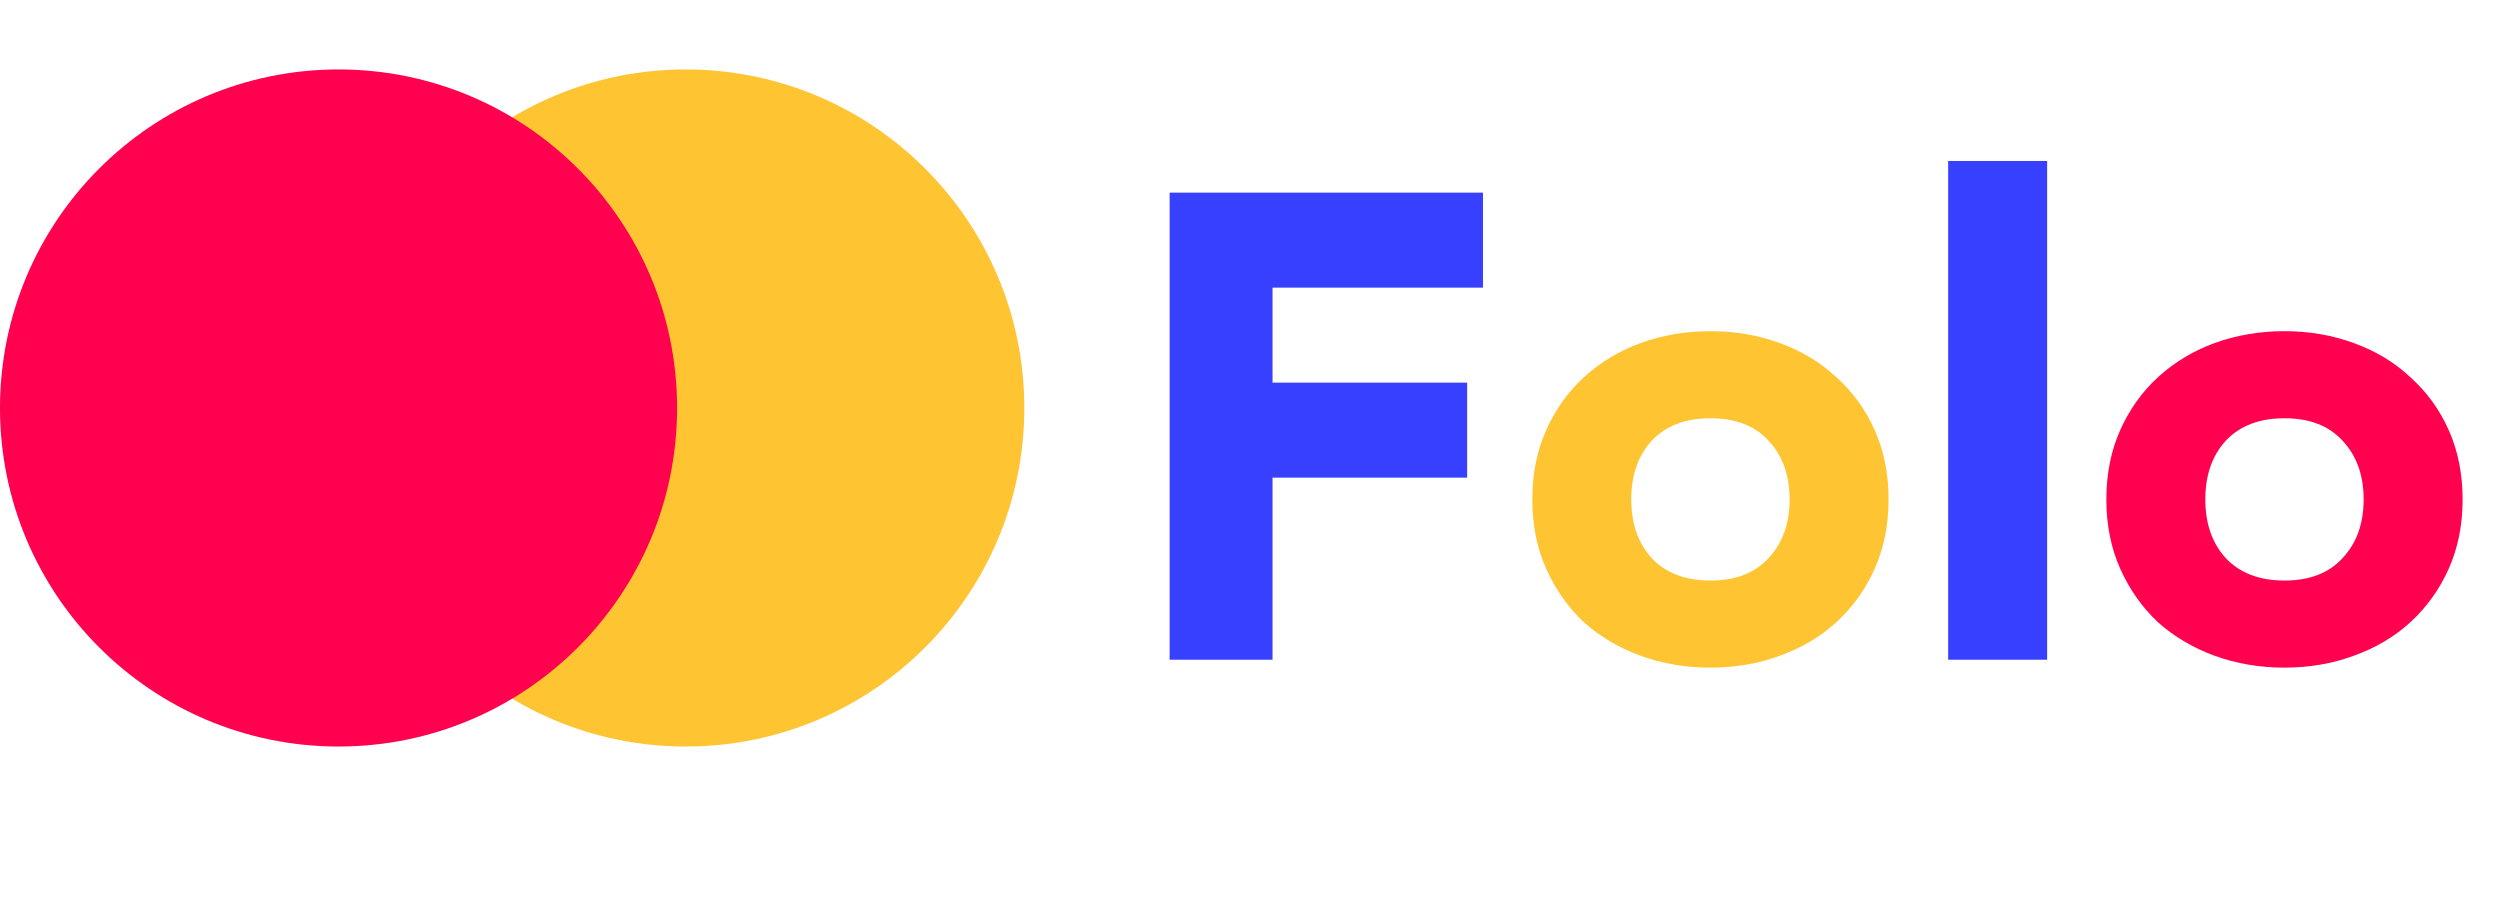 <svg width="144" height="52" viewBox="0 0 144 52" fill="none" xmlns="http://www.w3.org/2000/svg">
<path d="M59 23.5C59 12.73 50.27 4 39.5 4C28.73 4 20 12.73 20 23.5C20 34.27 28.73 43 39.5 43C50.27 43 59 34.27 59 23.5Z" fill="#FFC432"/>
<path d="M39 23.5C39 12.73 30.27 4 19.5 4C8.73 4 0 12.73 0 23.5C0 34.27 8.73 43 19.5 43C30.27 43 39 34.27 39 23.5Z" fill="#FF014E"/>
<path d="M67.37 11.096H85.42V16.568H73.298V22.04H84.508V27.512H73.298V38H67.37V11.096ZM112.215 9.272H117.915V38H112.215V9.272Z" fill="#3740FF"/>
<path d="M88.261 28.766C88.261 27.297 88.527 25.967 89.059 24.776C89.591 23.585 90.313 22.572 91.225 21.736C92.163 20.875 93.252 20.216 94.493 19.76C95.76 19.304 97.103 19.076 98.521 19.076C99.94 19.076 101.27 19.304 102.511 19.76C103.778 20.216 104.867 20.875 105.779 21.736C106.717 22.572 107.451 23.585 107.983 24.776C108.515 25.967 108.781 27.297 108.781 28.766C108.781 30.235 108.515 31.565 107.983 32.756C107.451 33.947 106.717 34.973 105.779 35.834C104.867 36.67 103.778 37.316 102.511 37.772C101.27 38.228 99.94 38.456 98.521 38.456C97.103 38.456 95.76 38.228 94.493 37.772C93.252 37.316 92.163 36.67 91.225 35.834C90.313 34.973 89.591 33.947 89.059 32.756C88.527 31.565 88.261 30.235 88.261 28.766ZM93.961 28.766C93.961 30.159 94.354 31.287 95.139 32.148C95.95 33.009 97.077 33.44 98.521 33.44C99.965 33.44 101.08 33.009 101.865 32.148C102.676 31.287 103.081 30.159 103.081 28.766C103.081 27.373 102.676 26.245 101.865 25.384C101.08 24.523 99.965 24.092 98.521 24.092C97.077 24.092 95.95 24.523 95.139 25.384C94.354 26.245 93.961 27.373 93.961 28.766Z" fill="#FFC432"/>
<path d="M121.326 28.766C121.326 27.297 121.592 25.967 122.124 24.776C122.656 23.585 123.378 22.572 124.29 21.736C125.227 20.875 126.317 20.216 127.558 19.76C128.825 19.304 130.167 19.076 131.586 19.076C133.005 19.076 134.335 19.304 135.576 19.76C136.843 20.216 137.932 20.875 138.844 21.736C139.781 22.572 140.516 23.585 141.048 24.776C141.58 25.967 141.846 27.297 141.846 28.766C141.846 30.235 141.58 31.565 141.048 32.756C140.516 33.947 139.781 34.973 138.844 35.834C137.932 36.67 136.843 37.316 135.576 37.772C134.335 38.228 133.005 38.456 131.586 38.456C130.167 38.456 128.825 38.228 127.558 37.772C126.317 37.316 125.227 36.67 124.29 35.834C123.378 34.973 122.656 33.947 122.124 32.756C121.592 31.565 121.326 30.235 121.326 28.766ZM127.026 28.766C127.026 30.159 127.419 31.287 128.204 32.148C129.015 33.009 130.142 33.44 131.586 33.44C133.03 33.44 134.145 33.009 134.93 32.148C135.741 31.287 136.146 30.159 136.146 28.766C136.146 27.373 135.741 26.245 134.93 25.384C134.145 24.523 133.03 24.092 131.586 24.092C130.142 24.092 129.015 24.523 128.204 25.384C127.419 26.245 127.026 27.373 127.026 28.766Z" fill="#FF014E"/>
</svg>
